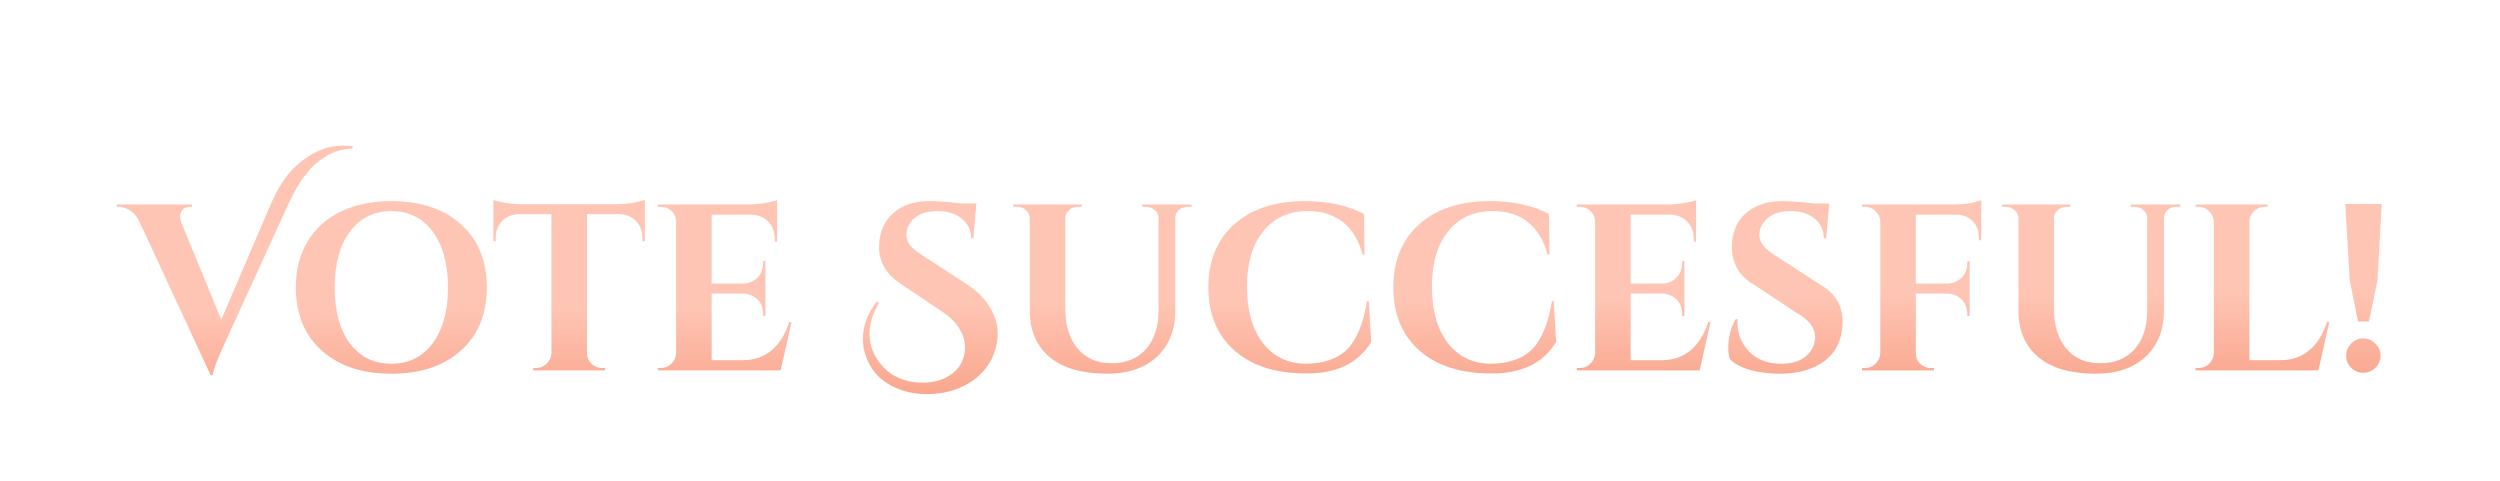 <svg width="675" height="130" viewBox="0 0 675 130" fill="none" xmlns="http://www.w3.org/2000/svg">
<g filter="url(#filter0_ddi_60_1406)">
<path d="M92.514 27.328C93.581 27.328 94.477 27.371 95.202 27.456V28.096C92.557 28.224 90.274 28.864 88.354 30.016C86.178 31.339 84.621 32.576 83.682 33.728C82.786 34.837 82.061 35.755 81.506 36.48C80.994 37.163 80.482 37.995 79.97 38.976C79.159 40.469 78.413 41.941 77.73 43.392L60.578 80.896C58.615 85.12 57.57 87.915 57.442 89.28H56.866L37.474 47.488C36.834 46.293 36.023 45.397 35.042 44.8C34.061 44.16 33.058 43.84 32.034 43.84H31.522V43.2H51.874V43.84H51.362C50.423 43.84 49.719 44.139 49.25 44.736C48.823 45.291 48.61 45.824 48.61 46.336C48.61 46.848 48.695 47.36 48.866 47.872L59.746 74.304L72.994 43.392C74.999 38.656 77.346 35.093 80.034 32.704C84.002 29.12 88.162 27.328 92.514 27.328ZM105.66 42.304C113.553 42.304 119.825 44.395 124.476 48.576C129.127 52.757 131.452 58.432 131.452 65.6C131.452 72.768 129.127 78.443 124.476 82.624C119.825 86.805 113.553 88.896 105.66 88.896C97.767 88.896 91.495 86.805 86.844 82.624C82.193 78.443 79.868 72.768 79.868 65.6C79.868 60.864 80.913 56.747 83.004 53.248C85.137 49.707 88.145 46.997 92.028 45.12C95.911 43.243 100.455 42.304 105.66 42.304ZM94.46 80.704C97.233 84.373 100.967 86.208 105.66 86.208C110.353 86.208 114.065 84.373 116.796 80.704C119.569 76.992 120.956 71.957 120.956 65.6C120.956 61.419 120.337 57.771 119.1 54.656C117.863 51.541 116.092 49.152 113.788 47.488C111.484 45.824 108.775 44.992 105.66 44.992C100.967 44.992 97.233 46.848 94.46 50.56C91.729 54.229 90.364 59.243 90.364 65.6C90.364 71.957 91.729 76.992 94.46 80.704ZM158.489 45.824V83.392C158.531 84.501 158.937 85.44 159.705 86.208C160.515 86.976 161.475 87.36 162.585 87.36H163.353L163.417 88H143.961V87.36H144.793C145.859 87.36 146.777 86.976 147.545 86.208C148.355 85.44 148.803 84.523 148.889 83.456V45.824H140.249C138.286 45.867 136.729 46.485 135.577 47.68C134.425 48.875 133.849 50.432 133.849 52.352V53.12H133.209V41.984C133.806 42.24 134.873 42.496 136.409 42.752C137.987 43.008 139.438 43.136 140.76 43.136H166.553C168.643 43.093 170.35 42.923 171.673 42.624C172.995 42.325 173.806 42.112 174.105 41.984V53.12H173.465V52.352C173.465 50.432 172.889 48.875 171.737 47.68C170.585 46.485 169.027 45.867 167.065 45.824H158.489ZM178.458 87.36C179.567 87.36 180.506 86.976 181.274 86.208C182.084 85.397 182.511 84.437 182.554 83.328V47.68C182.426 46.187 181.722 45.077 180.442 44.352C179.802 44.011 179.14 43.84 178.458 43.84H177.626V43.2H202.138C203.46 43.2 204.911 43.072 206.49 42.816C208.068 42.56 209.178 42.304 209.818 42.048V53.248H209.178V52.48C209.178 50.56 208.602 49.024 207.45 47.872C206.34 46.677 204.826 46.037 202.906 45.952H192.154V64.576H200.602C202.18 64.533 203.482 64 204.506 62.976C205.53 61.909 206.042 60.608 206.042 59.072V58.496H206.682V73.28H206.042V72.768C206.042 70.635 205.188 69.056 203.482 68.032C202.628 67.563 201.69 67.307 200.666 67.264H192.154V85.248H200.538C203.652 85.248 206.255 84.352 208.346 82.56C210.479 80.768 212.058 78.229 213.082 74.944H213.722L210.778 88H177.626V87.36H178.458ZM237.329 69.824C235.622 72.555 234.769 75.349 234.769 78.208C234.769 81.323 235.899 84.16 238.161 86.72C239.398 88.171 240.955 89.301 242.833 90.112C244.753 90.923 246.843 91.328 249.105 91.328C251.366 91.328 253.393 90.901 255.185 90.048C258.769 88.299 260.561 85.44 260.561 81.472C260.561 79.979 260.049 78.4 259.025 76.736C258.043 75.072 256.55 73.579 254.545 72.256L243.665 64.96C239.441 62.315 237.329 58.901 237.329 54.72C237.329 54.293 237.35 53.867 237.393 53.44C237.649 50.155 238.95 47.488 241.297 45.44C243.686 43.349 246.865 42.304 250.833 42.304C253.265 42.304 256.209 42.517 259.665 42.944H263.632L262.801 52.352H262.225C262.182 50.133 261.329 48.363 259.665 47.04C258.001 45.675 255.803 44.992 253.073 44.992C249.745 44.992 247.334 45.995 245.841 48C245.115 49.024 244.753 50.133 244.753 51.328C244.753 52.523 245.115 53.547 245.841 54.4C246.566 55.211 247.718 56.107 249.297 57.088L261.265 64.896C263.697 66.475 265.595 68.331 266.961 70.464C268.582 72.981 269.393 75.563 269.393 78.208C269.393 79.915 269.03 81.728 268.305 83.648C267.622 85.525 266.47 87.275 264.849 88.896C263.27 90.517 261.222 91.84 258.705 92.864C256.187 93.888 253.393 94.4 250.321 94.4C247.291 94.4 244.539 93.867 242.065 92.8C237.499 90.88 234.598 87.531 233.361 82.752C233.105 81.728 232.977 80.661 232.977 79.552C232.977 75.968 234.235 72.576 236.753 69.376L237.329 69.824ZM321.748 43.84H320.66C319.764 43.84 318.974 44.139 318.292 44.736C317.652 45.291 317.332 45.995 317.332 46.848V71.808C317.332 77.056 315.689 81.216 312.404 84.288C309.118 87.36 304.617 88.896 298.9 88.896C292.158 88.896 286.996 87.403 283.412 84.416C279.828 81.387 278.036 77.205 278.036 71.872V47.04C278.036 46.101 277.694 45.333 277.012 44.736C276.372 44.139 275.582 43.84 274.644 43.84H273.62V43.2H292.052V43.84H291.028C290.089 43.84 289.3 44.139 288.66 44.736C288.02 45.291 287.678 46.016 287.635 46.912V71.36C287.635 75.883 288.745 79.467 290.964 82.112C293.182 84.757 296.233 86.08 300.116 86.08C303.998 86.08 307.07 84.843 309.332 82.368C311.593 79.851 312.745 76.459 312.788 72.192V46.912C312.788 46.016 312.446 45.291 311.764 44.736C311.124 44.139 310.334 43.84 309.396 43.84H308.372V43.2H321.748V43.84ZM352.687 88.832C344.452 88.832 337.988 86.763 333.295 82.624C328.602 78.485 326.255 72.811 326.255 65.6C326.255 58.389 328.58 52.715 333.231 48.576C337.882 44.395 344.26 42.304 352.367 42.304C358.554 42.304 363.866 43.456 368.303 45.76L368.431 56.768H367.919C365.743 48.917 360.772 44.992 353.007 44.992C347.972 44.992 343.983 46.827 341.039 50.496C338.138 54.123 336.687 59.093 336.687 65.408C336.687 71.723 338.074 76.736 340.847 80.448C343.663 84.16 347.46 86.08 352.239 86.208C357.188 86.208 360.964 84.971 363.567 82.496C366.212 79.936 368.047 75.541 369.071 69.312H369.583L370.223 80.32C366.767 86.037 360.922 88.875 352.687 88.832ZM402.625 88.832C394.39 88.832 387.926 86.763 383.233 82.624C378.539 78.485 376.193 72.811 376.193 65.6C376.193 58.389 378.518 52.715 383.169 48.576C387.819 44.395 394.198 42.304 402.305 42.304C408.491 42.304 413.803 43.456 418.241 45.76L418.369 56.768H417.857C415.681 48.917 410.71 44.992 402.945 44.992C397.91 44.992 393.921 46.827 390.977 50.496C388.075 54.123 386.625 59.093 386.625 65.408C386.625 71.723 388.011 76.736 390.785 80.448C393.601 84.16 397.398 86.08 402.177 86.208C407.126 86.208 410.902 84.971 413.505 82.496C416.15 79.936 417.985 75.541 419.009 69.312H419.521L420.161 80.32C416.705 86.037 410.859 88.875 402.625 88.832ZM426.583 87.36C427.692 87.36 428.631 86.976 429.399 86.208C430.209 85.397 430.636 84.437 430.679 83.328V47.68C430.551 46.187 429.847 45.077 428.567 44.352C427.927 44.011 427.265 43.84 426.583 43.84H425.751V43.2H450.263C451.585 43.2 453.036 43.072 454.615 42.816C456.193 42.56 457.303 42.304 457.943 42.048V53.248H457.303V52.48C457.303 50.56 456.727 49.024 455.575 47.872C454.465 46.677 452.951 46.037 451.031 45.952H440.279V64.576H448.727C450.305 64.533 451.607 64 452.631 62.976C453.655 61.909 454.167 60.608 454.167 59.072V58.496H454.807V73.28H454.167V72.768C454.167 70.635 453.313 69.056 451.607 68.032C450.753 67.563 449.815 67.307 448.791 67.264H440.279V85.248H448.663C451.777 85.248 454.38 84.352 456.471 82.56C458.604 80.768 460.183 78.229 461.207 74.944H461.847L458.903 88H425.751V87.36H426.583ZM466.638 82.048C466.638 78.976 467.299 76.352 468.622 74.176H469.198C469.155 74.517 469.134 74.859 469.134 75.2C469.134 78.144 470.179 80.725 472.27 82.944C474.403 85.12 477.304 86.208 480.974 86.208C483.832 86.208 486.051 85.525 487.63 84.16C489.251 82.795 490.062 81.067 490.062 78.976C490.062 76.459 488.355 74.261 484.942 72.384L473.806 65.024C471.587 63.744 469.987 62.208 469.006 60.416C468.067 58.581 467.598 56.725 467.598 54.848C467.598 50.837 468.856 47.744 471.374 45.568C473.934 43.392 477.198 42.304 481.166 42.304C483.512 42.304 486.414 42.517 489.87 42.944H493.902L493.07 52.352H492.43C492.43 50.133 491.598 48.363 489.934 47.04C488.312 45.675 486.136 44.992 483.406 44.992C480.078 44.992 477.667 46.016 476.174 48.064C475.406 49.045 475.022 50.155 475.022 51.392C475.022 53.44 476.515 55.339 479.502 57.088L491.726 65.024C495.566 67.243 497.486 70.507 497.486 74.816C497.486 79.381 495.928 82.88 492.814 85.312C489.742 87.701 485.646 88.896 480.526 88.896C477.624 88.896 474.936 88.555 472.462 87.872C470.03 87.147 468.238 86.187 467.086 84.992C466.787 84.181 466.638 83.2 466.638 82.048ZM517.279 45.952V64.576H525.727C527.305 64.533 528.607 64 529.631 62.976C530.655 61.952 531.167 60.651 531.167 59.072V58.496H531.807V73.28H531.167V72.768C531.167 71.189 530.655 69.888 529.631 68.864C528.649 67.84 527.369 67.307 525.791 67.264H517.279V83.328C517.279 84.907 517.961 86.08 519.327 86.848C519.967 87.189 520.649 87.36 521.375 87.36H522.143L522.207 88H502.751V87.36H503.583C504.692 87.36 505.631 86.976 506.399 86.208C507.209 85.397 507.636 84.437 507.679 83.328V47.68C507.593 46.613 507.145 45.717 506.335 44.992C505.567 44.224 504.649 43.84 503.583 43.84H502.751V43.2H527.263C529.353 43.2 531.081 43.051 532.447 42.752C533.812 42.411 534.644 42.176 534.943 42.048V52.864H534.303V52.224C534.303 50.347 533.748 48.853 532.639 47.744C531.572 46.592 530.1 45.995 528.223 45.952H517.279ZM588.685 43.84H587.597C586.701 43.84 585.912 44.139 585.229 44.736C584.589 45.291 584.269 45.995 584.269 46.848V71.808C584.269 77.056 582.626 81.216 579.341 84.288C576.056 87.36 571.554 88.896 565.837 88.896C559.096 88.896 553.933 87.403 550.349 84.416C546.765 81.387 544.973 77.205 544.973 71.872V47.04C544.973 46.101 544.632 45.333 543.949 44.736C543.309 44.139 542.52 43.84 541.581 43.84H540.557V43.2H558.989V43.84H557.965C557.026 43.84 556.237 44.139 555.597 44.736C554.957 45.291 554.616 46.016 554.573 46.912V71.36C554.573 75.883 555.682 79.467 557.901 82.112C560.12 84.757 563.17 86.08 567.053 86.08C570.936 86.08 574.008 84.843 576.269 82.368C578.53 79.851 579.682 76.459 579.725 72.192V46.912C579.725 46.016 579.384 45.291 578.701 44.736C578.061 44.139 577.272 43.84 576.333 43.84H575.309V43.2H588.685V43.84ZM593.645 87.36C594.754 87.36 595.693 86.976 596.461 86.208C597.272 85.397 597.698 84.437 597.741 83.328V47.872C597.698 46.763 597.272 45.824 596.461 45.056C595.693 44.245 594.754 43.84 593.645 43.84H592.813V43.2H612.269L612.205 43.84H611.437C610.328 43.84 609.368 44.245 608.557 45.056C607.746 45.824 607.341 46.763 607.341 47.872V85.248H615.725C618.84 85.248 621.442 84.352 623.533 82.56C625.666 80.768 627.245 78.229 628.269 74.944H628.909L625.965 88H592.813V87.36H593.645ZM641.915 63.744L639.611 74.816H636.667L634.427 63.744L633.211 43.072H643.067L641.915 63.744ZM641.339 87.296C640.443 88.192 639.355 88.64 638.075 88.64C636.795 88.64 635.707 88.192 634.811 87.296C633.915 86.4 633.467 85.312 633.467 84.032C633.467 82.752 633.915 81.664 634.811 80.768C635.707 79.829 636.795 79.36 638.075 79.36C639.355 79.36 640.443 79.829 641.339 80.768C642.277 81.664 642.747 82.752 642.747 84.032C642.747 85.312 642.277 86.4 641.339 87.296Z" fill="url(#paint0_linear_60_1406)"/>
</g>
<defs>
<filter id="filter0_ddi_60_1406" x="0.522" y="0.328" width="673.545" height="129.072" filterUnits="userSpaceOnUse" color-interpolation-filters="sRGB">
<feFlood flood-opacity="0" result="BackgroundImageFix"/>
<feColorMatrix in="SourceAlpha" type="matrix" values="0 0 0 0 0 0 0 0 0 0 0 0 0 0 0 0 0 0 127 0" result="hardAlpha"/>
<feOffset dy="4"/>
<feGaussianBlur stdDeviation="15.5"/>
<feComposite in2="hardAlpha" operator="out"/>
<feColorMatrix type="matrix" values="0 0 0 0 0.6 0 0 0 0 0.856 0 0 0 0 1 0 0 0 0.62 0"/>
<feBlend mode="normal" in2="BackgroundImageFix" result="effect1_dropShadow_60_1406"/>
<feColorMatrix in="SourceAlpha" type="matrix" values="0 0 0 0 0 0 0 0 0 0 0 0 0 0 0 0 0 0 127 0" result="hardAlpha"/>
<feOffset dy="4"/>
<feGaussianBlur stdDeviation="2"/>
<feComposite in2="hardAlpha" operator="out"/>
<feColorMatrix type="matrix" values="0 0 0 0 0 0 0 0 0 0 0 0 0 0 0 0 0 0 0.25 0"/>
<feBlend mode="normal" in2="effect1_dropShadow_60_1406" result="effect2_dropShadow_60_1406"/>
<feBlend mode="normal" in="SourceGraphic" in2="effect2_dropShadow_60_1406" result="shape"/>
<feColorMatrix in="SourceAlpha" type="matrix" values="0 0 0 0 0 0 0 0 0 0 0 0 0 0 0 0 0 0 127 0" result="hardAlpha"/>
<feOffset dy="4"/>
<feGaussianBlur stdDeviation="2"/>
<feComposite in2="hardAlpha" operator="arithmetic" k2="-1" k3="1"/>
<feColorMatrix type="matrix" values="0 0 0 0 0.85 0 0 0 0 0.216 0 0 0 0 0.563 0 0 0 0.3 0"/>
<feBlend mode="normal" in2="shape" result="effect3_innerShadow_60_1406"/>
</filter>
<linearGradient id="paint0_linear_60_1406" x1="339.406" y1="69" x2="339.827" y2="112.002" gradientUnits="userSpaceOnUse">
<stop stop-color="#FFC5B4"/>
<stop offset="1" stop-color="#F49071"/>
</linearGradient>
</defs>
</svg>
